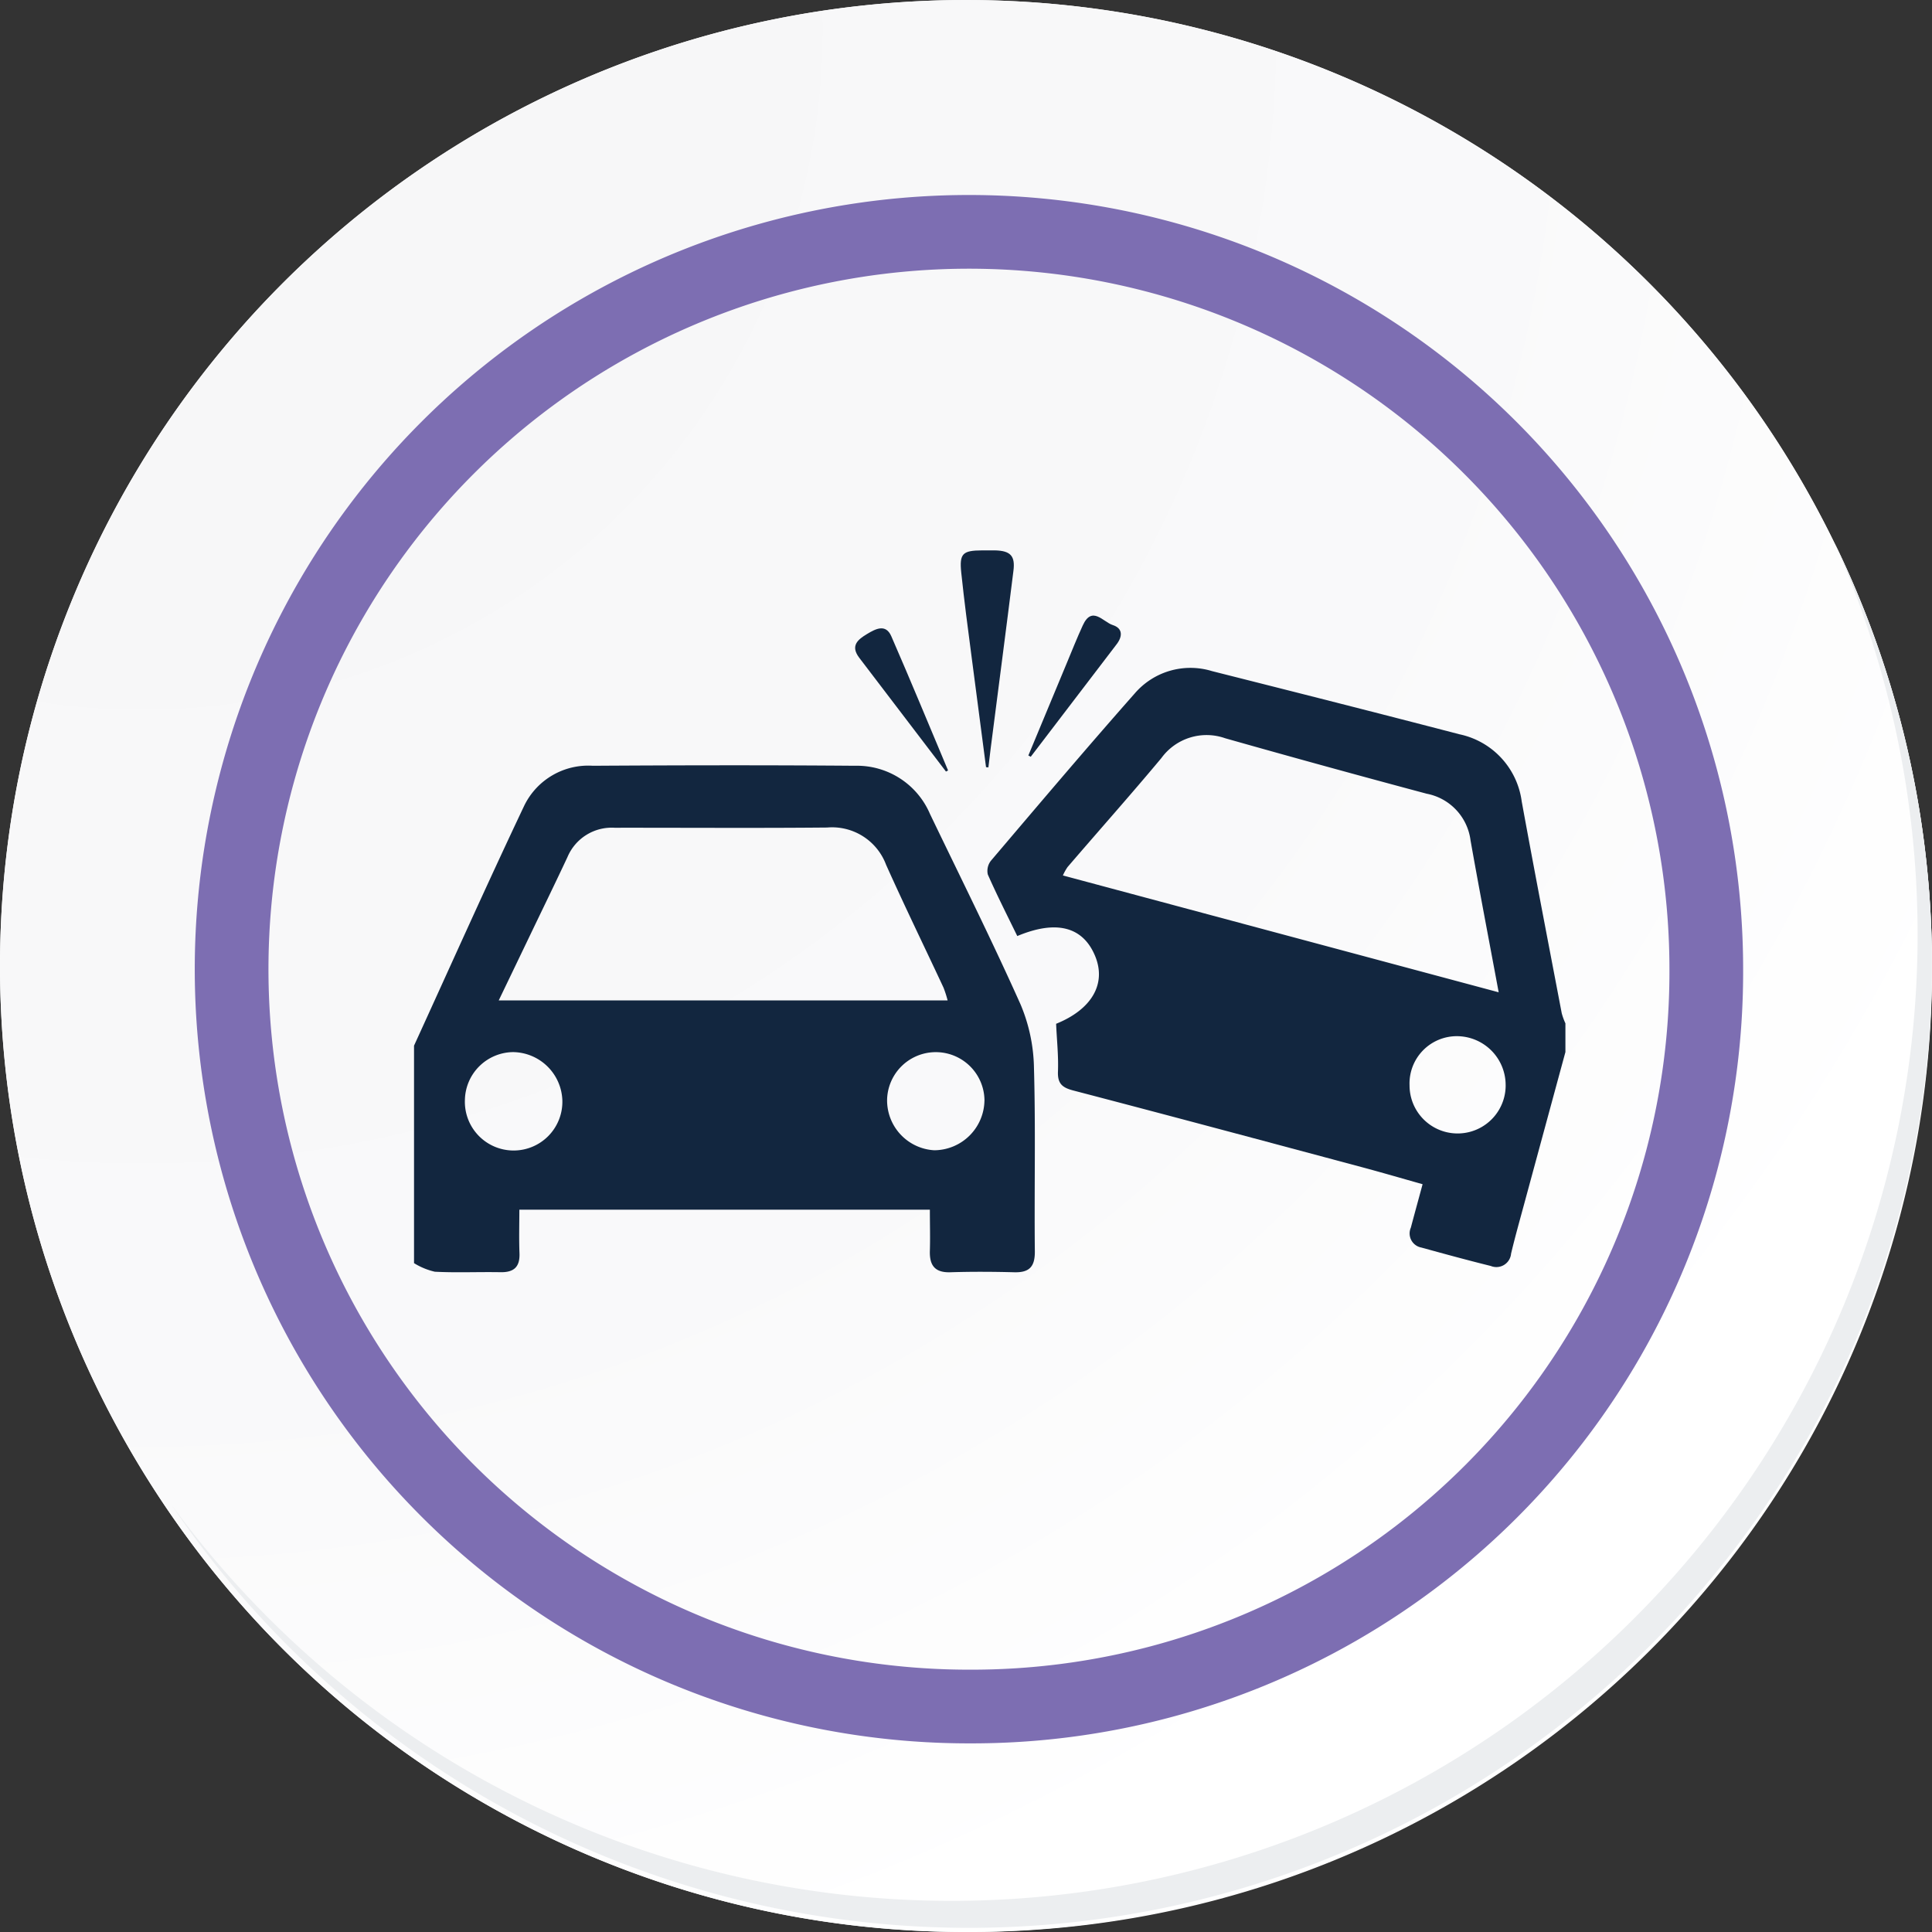 <svg xmlns="http://www.w3.org/2000/svg" xmlns:xlink="http://www.w3.org/1999/xlink" width="104.852" height="104.852" viewBox="0 0 104.852 104.852">
  <rect x="0" y="0" width="104.852" height="104.852" fill="#333333" stroke="none"/>
  <defs>
    <radialGradient id="radial-gradient" cx="0.076" cy="0.019" r="1.465" gradientTransform="translate(0.001)" gradientUnits="objectBoundingBox">
      <stop offset="0" stop-color="#f6f6f7"/>
      <stop offset="0.477" stop-color="#f9f9fa"/>
      <stop offset="0.715" stop-color="#fff"/>
    </radialGradient>
  </defs>
  <g id="Grupo_50460" data-name="Grupo 50460" transform="translate(-217 -997)">
    <g id="Grupo_18531" data-name="Grupo 18531" transform="translate(217 997)">
      <g id="Grupo_18423" data-name="Grupo 18423" transform="translate(0 0)">
        <g id="Grupo_18421" data-name="Grupo 18421">
          <g id="Grupo_18420" data-name="Grupo 18420">
            <g id="Grupo_18419" data-name="Grupo 18419">
              <path id="Trazado_40936" data-name="Trazado 40936" d="M299.475,2198.146a52.426,52.426,0,1,1-52.425-52.424A52.425,52.425,0,0,1,299.475,2198.146Z" transform="translate(-194.623 -2145.721)" fill="#fff"/>
            </g>
          </g>
        </g>
        <path id="Trazado_40937" data-name="Trazado 40937" d="M298.99,2197.617a52.425,52.425,0,1,0-52.425,52.427A52.219,52.219,0,0,0,298.99,2197.617Z" transform="translate(-194.138 -2145.192)" fill="url(#radial-gradient)"/>
        <path id="Trazado_40938" data-name="Trazado 40938" d="M282.3,2193.357a40.016,40.016,0,1,0-40.016,40.016A39.868,39.868,0,0,0,282.3,2193.357Z" transform="translate(-189.698 -2140.758)" fill="none" stroke="#7d6eb2" stroke-miterlimit="10" stroke-width="4"/>
        <g id="Grupo_18422" data-name="Grupo 18422" transform="translate(9.288 29.433)">
          <path id="Trazado_40939" data-name="Trazado 40939" d="M290.808,2164.488a52.432,52.432,0,0,1-90.263,52.208,52.266,52.266,0,0,0,90.263-52.208Z" transform="translate(-200.545 -2164.488)" fill="#eceef0"/>
        </g>
      </g>
    </g>
    <g id="rM0KKf" transform="translate(99.539 579.485)">
      <g id="Grupo_77967" data-name="Grupo 77967" transform="translate(139.931 447.383)">
        <path id="Trazado_138561" data-name="Trazado 138561" d="M139.931,529.816c1.99-4.352,3.941-8.722,5.991-13.045a3.863,3.863,0,0,1,3.712-2.145c4.744-.029,9.488-.038,14.232,0a4.309,4.309,0,0,1,4.067,2.617c1.653,3.437,3.356,6.851,4.913,10.331a9.214,9.214,0,0,1,.729,3.424c.095,3.325.014,6.655.048,9.982.008.835-.3,1.155-1.115,1.134-1.156-.03-2.315-.037-3.471,0-.848.026-1.135-.381-1.111-1.163.022-.721,0-1.443,0-2.234H145.647c0,.772-.024,1.569.007,2.364.029.751-.307,1.044-1.037,1.03-1.186-.022-2.374.035-3.557-.026a3.7,3.7,0,0,1-1.129-.466Zm28.959-2.454a6.047,6.047,0,0,0-.223-.694c-1.038-2.224-2.115-4.431-3.118-6.671a3.129,3.129,0,0,0-3.2-2.019c-3.844.036-7.689.008-11.533.012a2.607,2.607,0,0,0-2.558,1.592c-.649,1.386-1.32,2.761-1.982,4.141-.568,1.184-1.137,2.367-1.749,3.639Zm2,5.443a2.643,2.643,0,0,0-5.285-.066,2.712,2.712,0,0,0,2.559,2.754A2.74,2.74,0,0,0,170.888,532.8Zm-22.909-.009a2.712,2.712,0,0,0-2.675-2.63,2.647,2.647,0,0,0-2.614,2.586,2.646,2.646,0,1,0,5.289.045Z" transform="translate(-139.931 -502.935)" fill="#12263f"/>
        <path id="Trazado_138562" data-name="Trazado 138562" d="M350.5,505.044q-1.133,4.169-2.264,8.338c-.234.864-.477,1.727-.685,2.6a.8.8,0,0,1-1.1.671c-1.261-.312-2.515-.655-3.768-1a.778.778,0,0,1-.573-1.077c.2-.752.406-1.5.639-2.36-1.115-.314-2.208-.634-3.308-.929-5.214-1.395-10.428-2.794-15.651-4.158-.608-.159-.856-.38-.83-1.035.033-.858-.064-1.721-.1-2.585,1.942-.783,2.743-2.179,2.112-3.689-.661-1.582-2.1-1.959-4.22-1.073-.541-1.109-1.1-2.211-1.6-3.342a.893.893,0,0,1,.177-.754c2.584-3.039,5.161-6.086,7.8-9.073a3.987,3.987,0,0,1,4.191-1.209c4.479,1.131,8.957,2.263,13.427,3.428a4.3,4.3,0,0,1,3.381,3.644c.7,3.835,1.442,7.664,2.172,11.494a3.5,3.5,0,0,0,.2.551Zm-3.622-3.244c-.532-2.86-1.049-5.545-1.526-8.238a2.958,2.958,0,0,0-2.38-2.539q-5.48-1.464-10.937-3.01a3.033,3.033,0,0,0-3.463,1.076c-1.669,2-3.4,3.943-5.092,5.915a2.745,2.745,0,0,0-.252.455Zm.378,5.062a2.653,2.653,0,0,0-2.61-2.68,2.566,2.566,0,0,0-2.605,2.663,2.608,2.608,0,1,0,5.216.017Z" transform="translate(-288.013 -477.815)" fill="#12263f"/>
        <path id="Trazado_138563" data-name="Trazado 138563" d="M312.249,459.15c-.262-2-.527-4-.785-6-.2-1.519-.4-3.037-.56-4.56-.107-1.04.079-1.2,1.137-1.205.231,0,.463,0,.694,0,.843.02,1.108.3,1,1.119-.4,3.211-.822,6.42-1.234,9.63-.044.343-.082.686-.124,1.029Z" transform="translate(-281.206 -447.383)" fill="#12263f"/>
        <path id="Trazado_138564" data-name="Trazado 138564" d="M332,475.384q1.037-2.493,2.074-4.986c.288-.692.565-1.39.878-2.071.5-1.1,1.107-.189,1.625-.024.552.176.541.614.218,1.038q-2.329,3.059-4.666,6.112Z" transform="translate(-298.66 -464.25)" fill="#12263f"/>
        <path id="Trazado_138565" data-name="Trazado 138565" d="M282.782,479.545q-2.353-3.088-4.707-6.176c-.5-.657-.068-.994.43-1.293.457-.273,1.007-.57,1.311.127,1.054,2.416,2.057,4.854,3.08,7.283Z" transform="translate(-253.913 -467.54)" fill="#12263f"/>
      </g>
    </g>
  </g>
</svg>
